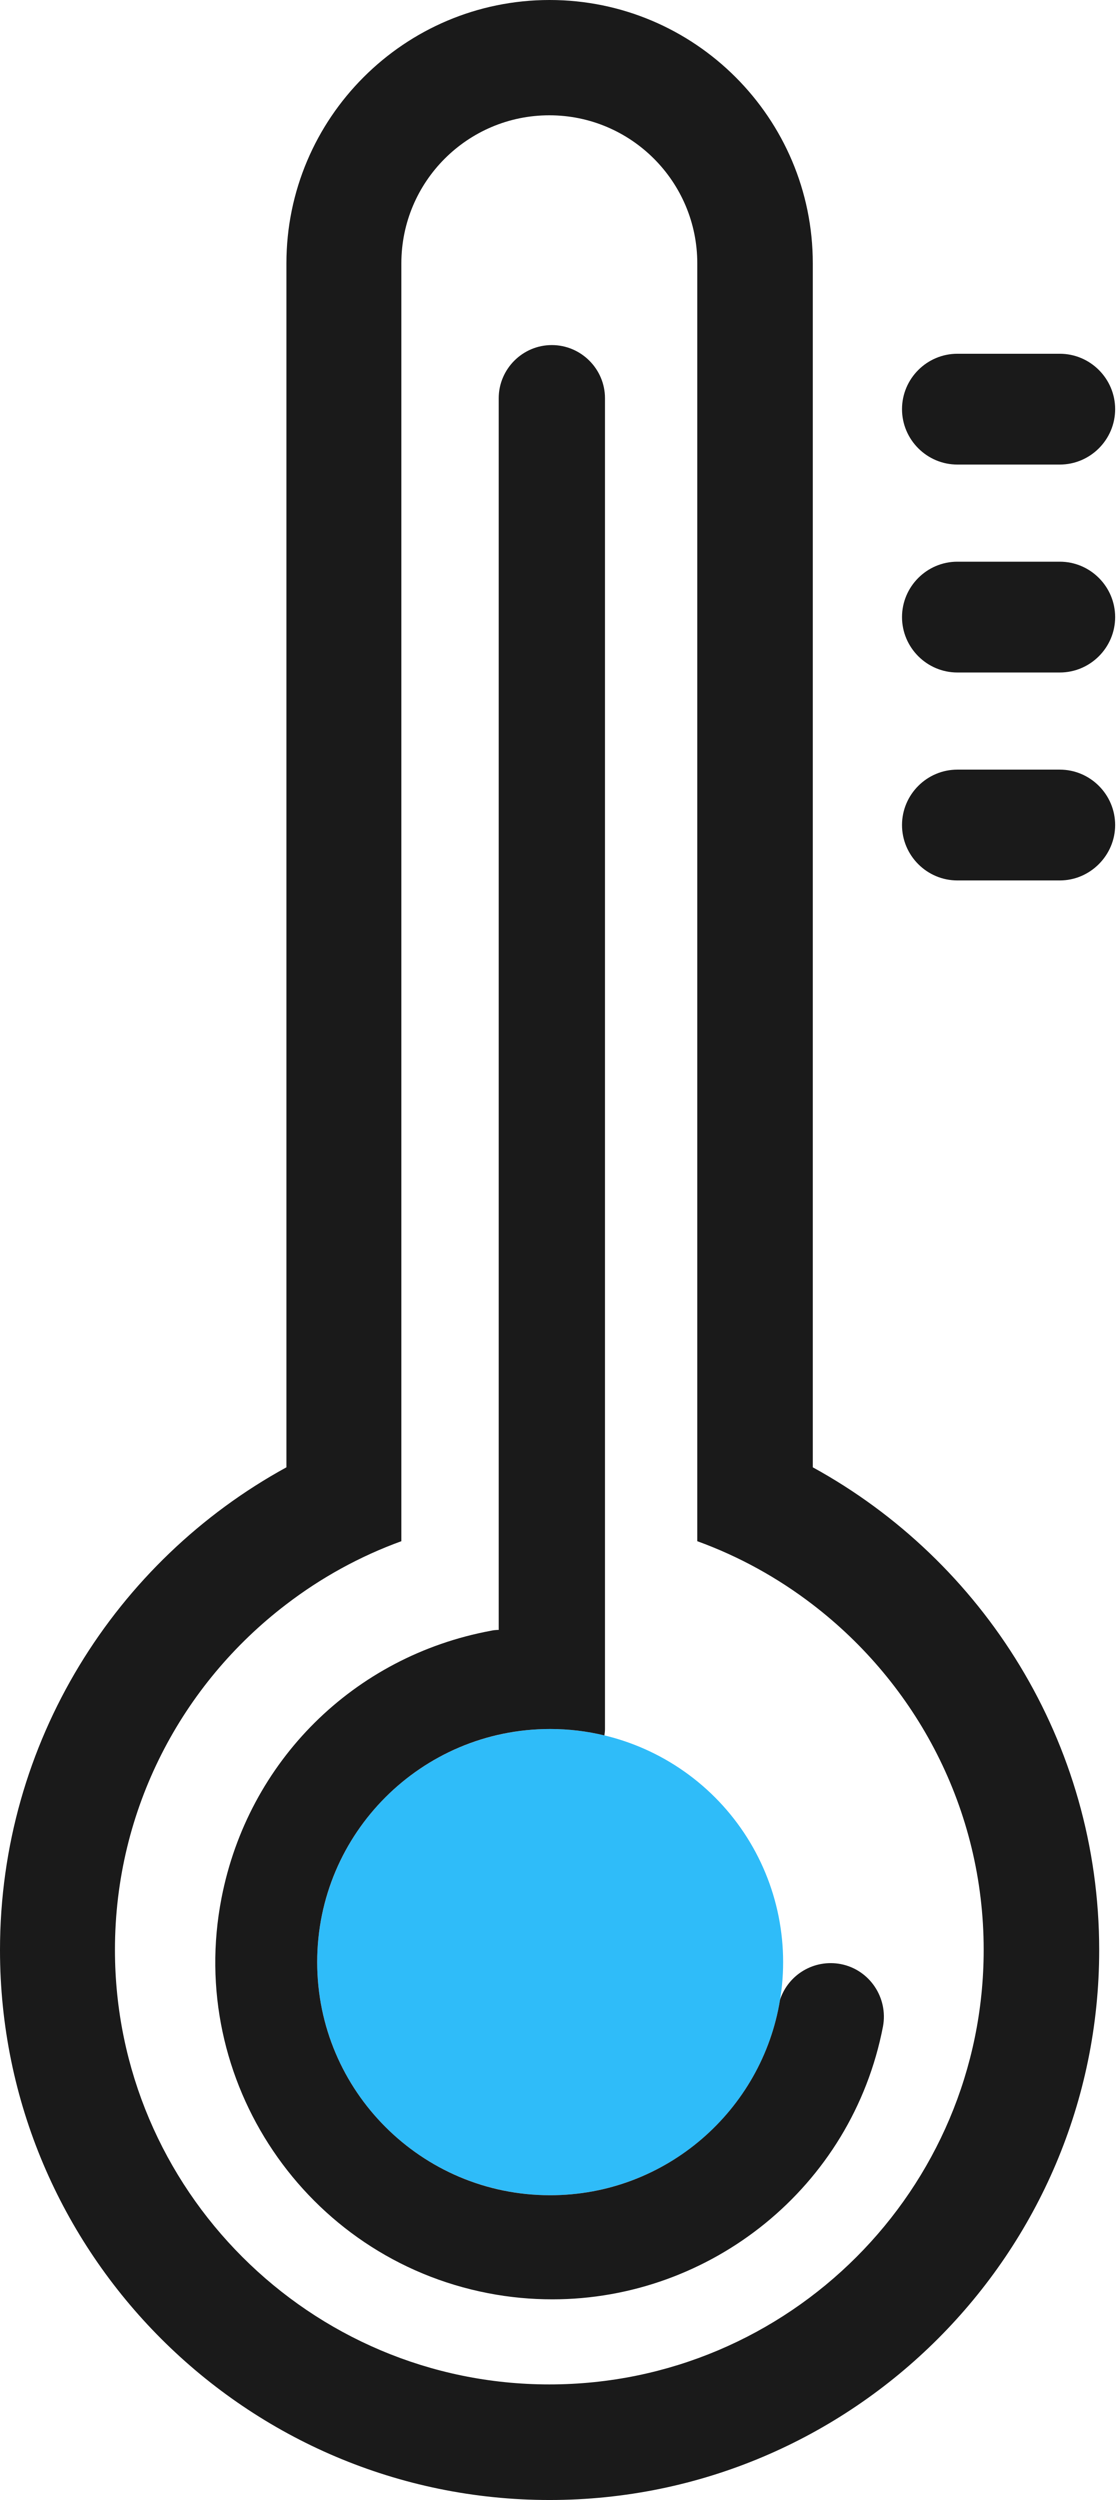 <svg width="67" height="150" viewBox="0 0 67 150" fill="none" xmlns="http://www.w3.org/2000/svg">
<path d="M63.624 27.874H57.478C55.648 27.874 54.153 26.38 54.153 24.549C54.153 22.719 55.648 21.225 57.478 21.225H63.624C65.454 21.225 66.949 22.719 66.949 24.549C66.949 26.38 65.454 27.874 63.624 27.874ZM63.624 40.35H57.478C55.648 40.35 54.153 38.856 54.153 37.026C54.153 35.195 55.648 33.701 57.478 33.701H63.624C65.454 33.701 66.949 35.195 66.949 37.026C66.949 38.856 65.454 40.35 63.624 40.35ZM63.624 52.827H57.478C55.648 52.827 54.153 51.332 54.153 49.502C54.153 47.672 55.648 46.177 57.478 46.177H63.624C65.454 46.177 66.949 47.672 66.949 49.502C66.949 51.315 65.454 52.827 63.624 52.827Z" fill="#1A1A1A"/>
<path d="M48.797 88.039V15.801C48.797 7.086 41.711 0 32.996 0C24.281 0 17.195 7.086 17.195 15.801V88.039C6.952 93.647 0 104.528 0 117.004C0 135.207 14.81 150 32.996 150C51.181 150 65.991 135.19 65.991 117.004C65.991 104.528 59.023 93.647 48.797 88.039ZM32.979 143.065C18.605 143.065 6.901 131.361 6.901 116.988C6.901 108.541 10.931 101.035 17.178 96.267C19.26 94.671 21.594 93.379 24.096 92.472V15.801C24.096 10.898 28.076 6.918 32.979 6.918C37.882 6.918 41.862 10.898 41.862 15.801V92.472C44.364 93.379 46.698 94.671 48.78 96.267C55.01 101.035 59.056 108.541 59.056 116.988C59.056 131.378 47.369 143.065 32.979 143.065Z" fill="#1A1A1A"/>
<path d="M19.041 117.726C19.041 119.563 19.403 121.382 20.106 123.079C20.809 124.776 21.84 126.318 23.138 127.617C24.437 128.916 25.979 129.946 27.676 130.649C29.373 131.352 31.192 131.714 33.029 131.714C34.866 131.714 36.685 131.352 38.382 130.649C40.079 129.946 41.621 128.916 42.92 127.617C44.218 126.318 45.249 124.776 45.952 123.079C46.655 121.382 47.016 119.563 47.016 117.726C47.016 114.017 45.543 110.459 42.92 107.836C40.296 105.212 36.739 103.739 33.029 103.739C29.319 103.739 25.762 105.212 23.138 107.836C20.515 110.459 19.041 114.017 19.041 117.726Z" fill="#2FBCF9"/>
<path d="M50.476 117.844C48.881 117.542 47.336 118.465 46.832 119.976C45.757 126.626 39.981 131.714 33.029 131.714C25.305 131.714 19.042 125.451 19.042 117.726C19.042 110.002 25.305 103.739 33.029 103.739C34.154 103.739 35.246 103.873 36.287 104.125C36.304 103.991 36.321 103.856 36.321 103.739V23.895C36.321 22.131 34.876 20.704 33.13 20.704C31.367 20.704 29.94 22.148 29.94 23.895V97.795C29.788 97.795 29.621 97.811 29.47 97.845C21.242 99.373 14.894 105.67 13.299 113.881C11.166 124.829 18.353 135.475 29.302 137.591C30.595 137.843 31.887 137.96 33.164 137.96C42.651 137.96 51.148 131.244 53.011 121.588C53.33 119.859 52.205 118.18 50.476 117.844Z" fill="#1A1A1A"/>
</svg>
